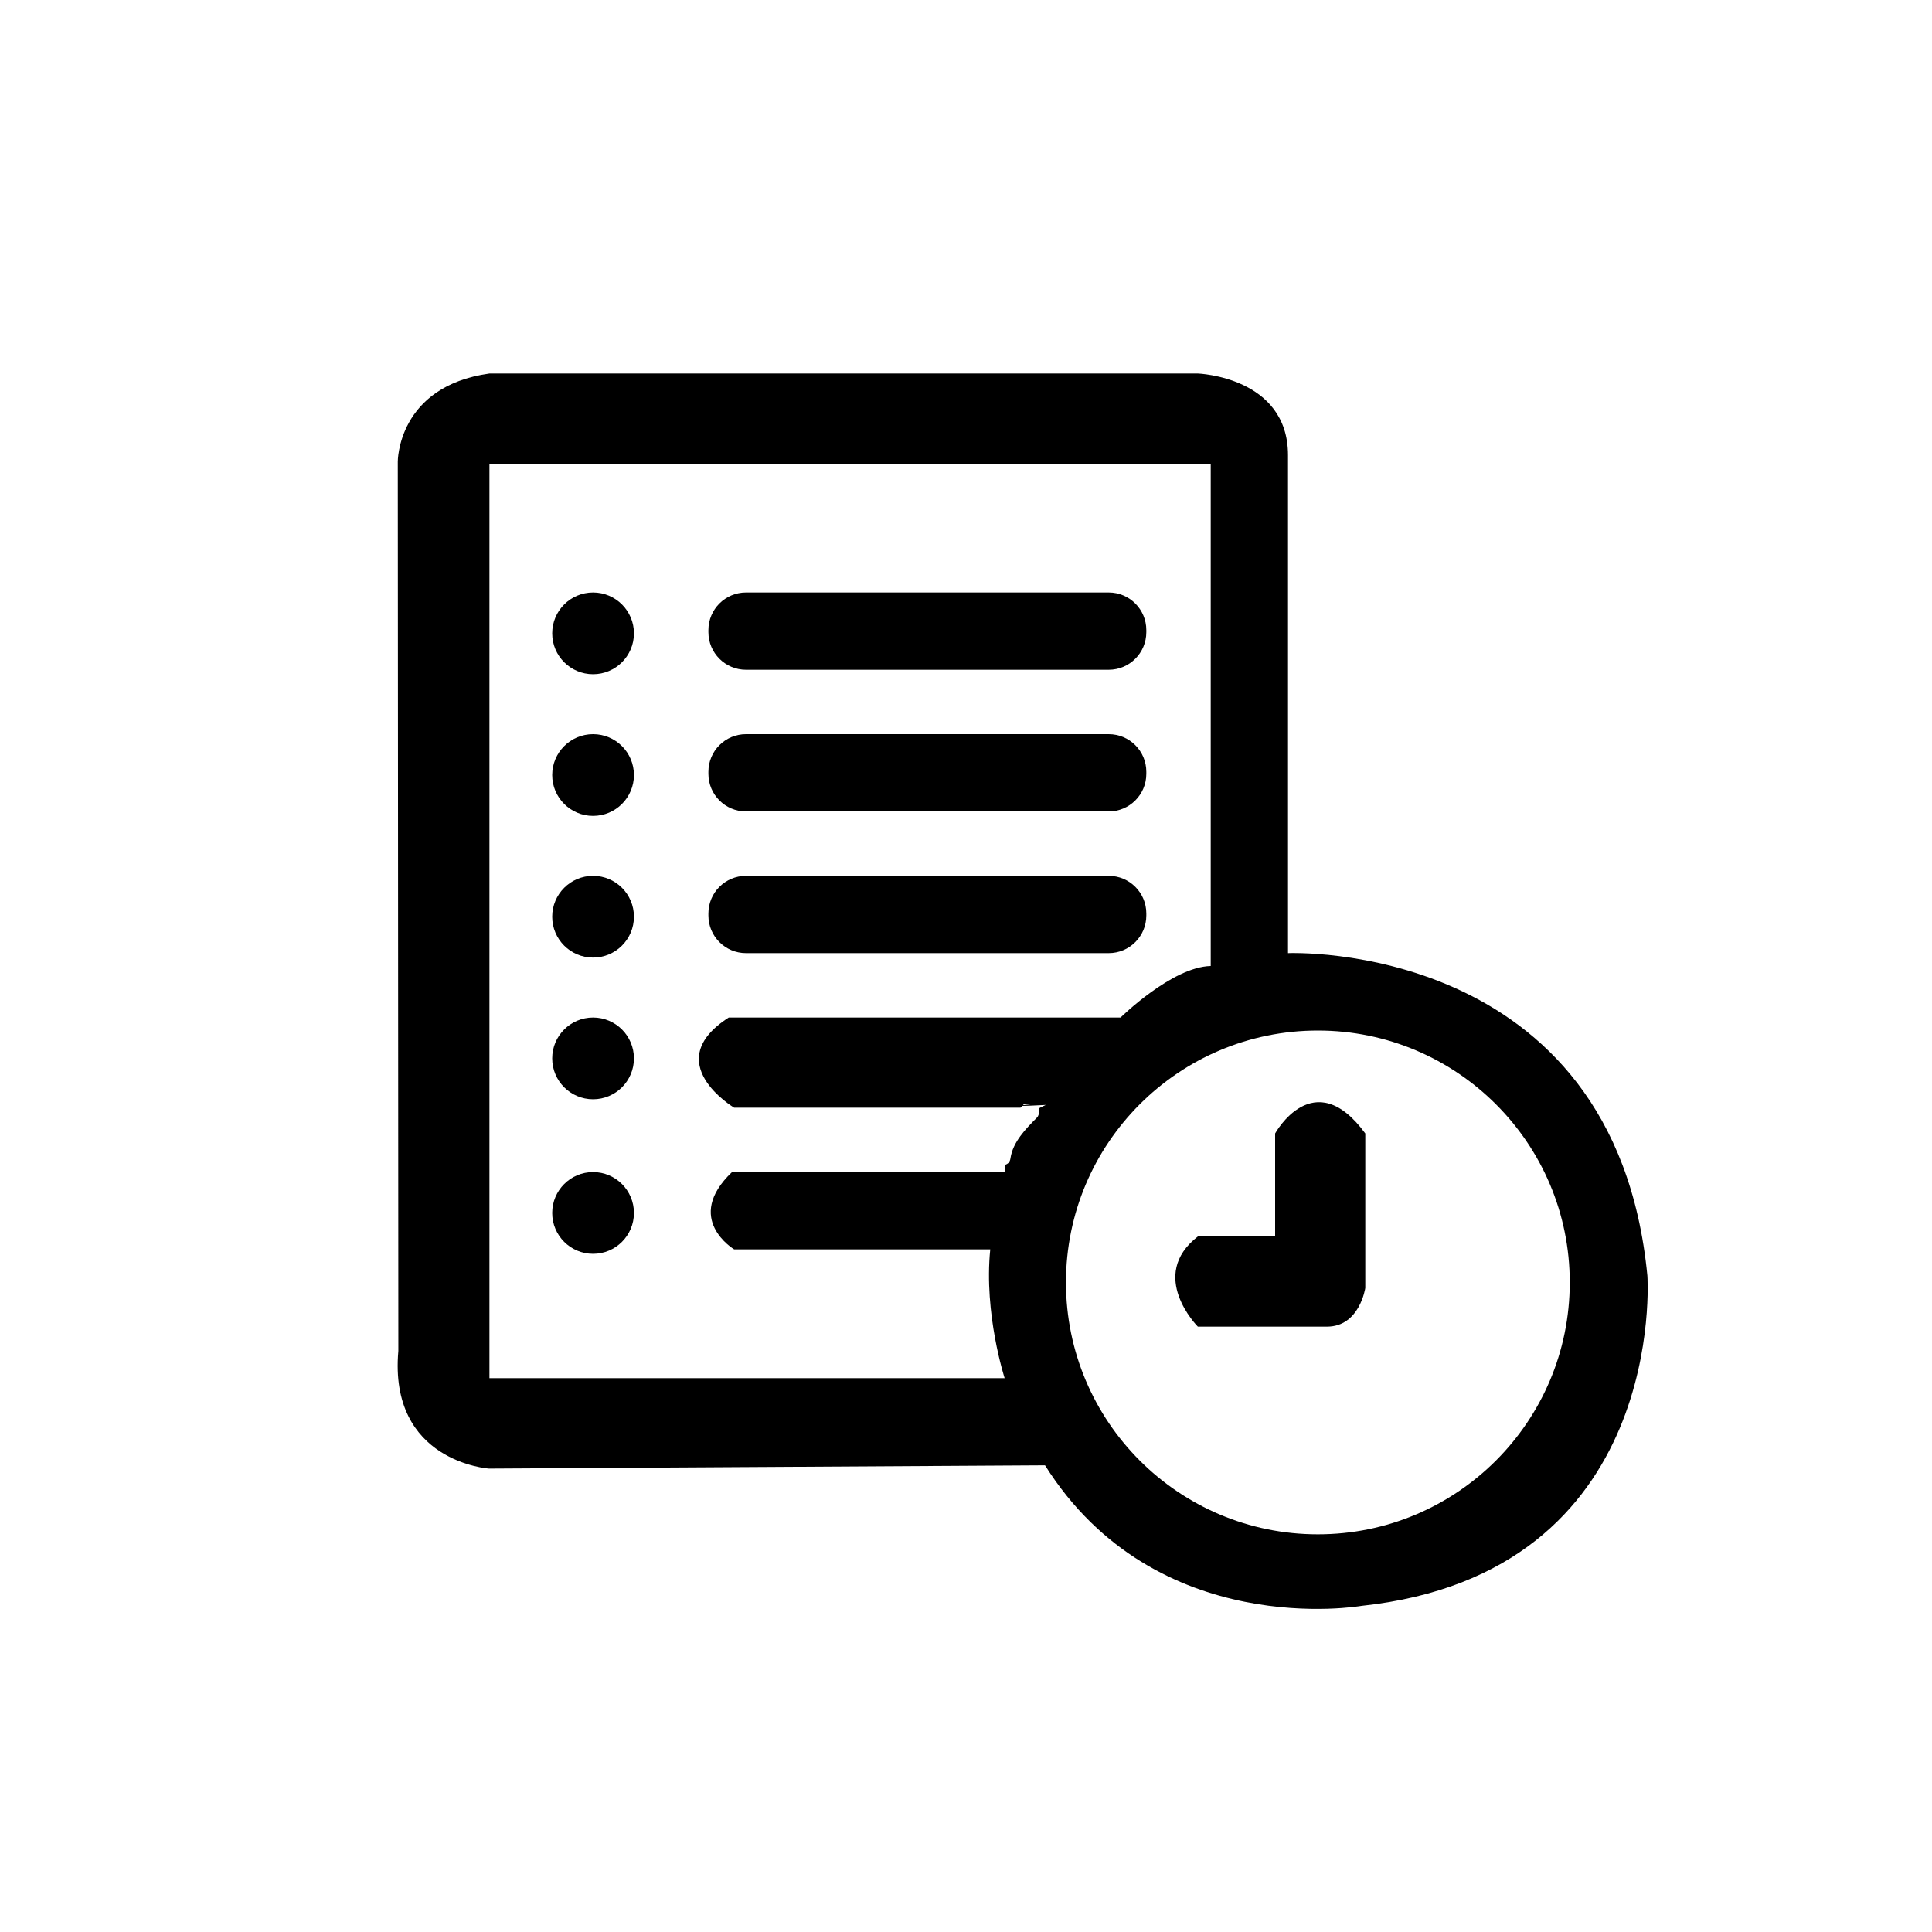 <?xml version="1.0" encoding="utf-8"?>
<!-- Generator: Adobe Illustrator 16.0.0, SVG Export Plug-In . SVG Version: 6.00 Build 0)  -->
<!DOCTYPE svg PUBLIC "-//W3C//DTD SVG 1.1//EN" "http://www.w3.org/Graphics/SVG/1.1/DTD/svg11.dtd">
<svg version="1.1" id="Layer_1" xmlns="http://www.w3.org/2000/svg" xmlns:xlink="http://www.w3.org/1999/xlink" x="0px" y="0px"
	 width="150px" height="150px" viewBox="0 0 150 150" enable-background="new 0 0 150 150" xml:space="preserve">
<path d="M93,96h6v-8c0,0,3-5.462,7,0v12c0,0-0.437,3-2.975,3H93C93,103,89.066,99.046,93,96z"/>
<path d="M89,49.081C89,50.693,87.693,52,86.081,52H57.919C56.307,52,55,50.693,55,49.081v-0.162C55,47.307,56.307,46,57.919,46
	h28.162C87.693,46,89,47.307,89,48.919V49.081z"/>
<path d="M89,60.081C89,61.693,87.693,63,86.081,63H57.919C56.307,63,55,61.693,55,60.081v-0.162C55,58.307,56.307,57,57.919,57
	h28.162C87.693,57,89,58.307,89,59.919V60.081z"/>
<path d="M89,71.081C89,72.693,87.693,74,86.081,74H57.919C56.307,74,55,72.693,55,71.081v-0.162C55,69.307,56.307,68,57.919,68
	h28.162C87.693,68,89,69.307,89,70.919V71.081z"/>
<circle cx="46.046" cy="49.173" r="3.173"/>
<circle cx="46.046" cy="60.173" r="3.173"/>
<circle cx="46.046" cy="71.173" r="3.173"/>
<circle cx="46.046" cy="82.173" r="3.173"/>
<circle cx="46.046" cy="94.173" r="3.173"/>
<path d="M127.902,99.046C125.364,72.904,100,74,100,74V35.34c0-6.091-7-6.34-7-6.34H38c-7.157,1-7.116,6.844-7.116,6.844
	l0.044,69.039c-0.761,8.629,7.04,9.138,7.04,9.138l43.167-0.254c8.63,13.706,24.557,10.914,24.557,10.914
	C129.551,122.143,127.902,99.046,127.902,99.046z M81.198,85.786c-0.187,0.076-0.526,0.259-0.526,0.259s0.064,0.492-0.159,0.718
	c-0.877,0.883-1.88,1.896-2.064,3.18c-0.039,0.275-0.195,0.421-0.386,0.483C78.01,90.776,78,91,78,91H56.833
	C53.025,94.63,57,97,57,97h19.883C76.375,102,78,107,78,107H38V36h56v39c-3,0.066-7,4-7,4H56.579C51.125,82.5,57,86,57,86h22.23
	c0.086-0.088,0.257-0.263,0.257-0.263l0.936-0.036C80.423,85.701,77.125,86,81.198,85.786z M102.318,119.124
	c-10.801,0-19.557-8.757-19.557-19.558c0-10.8,8.756-19.556,19.557-19.556c10.8,0,19.557,8.756,19.557,19.556
	C121.875,110.367,113.118,119.124,102.318,119.124z"/>
</svg>
